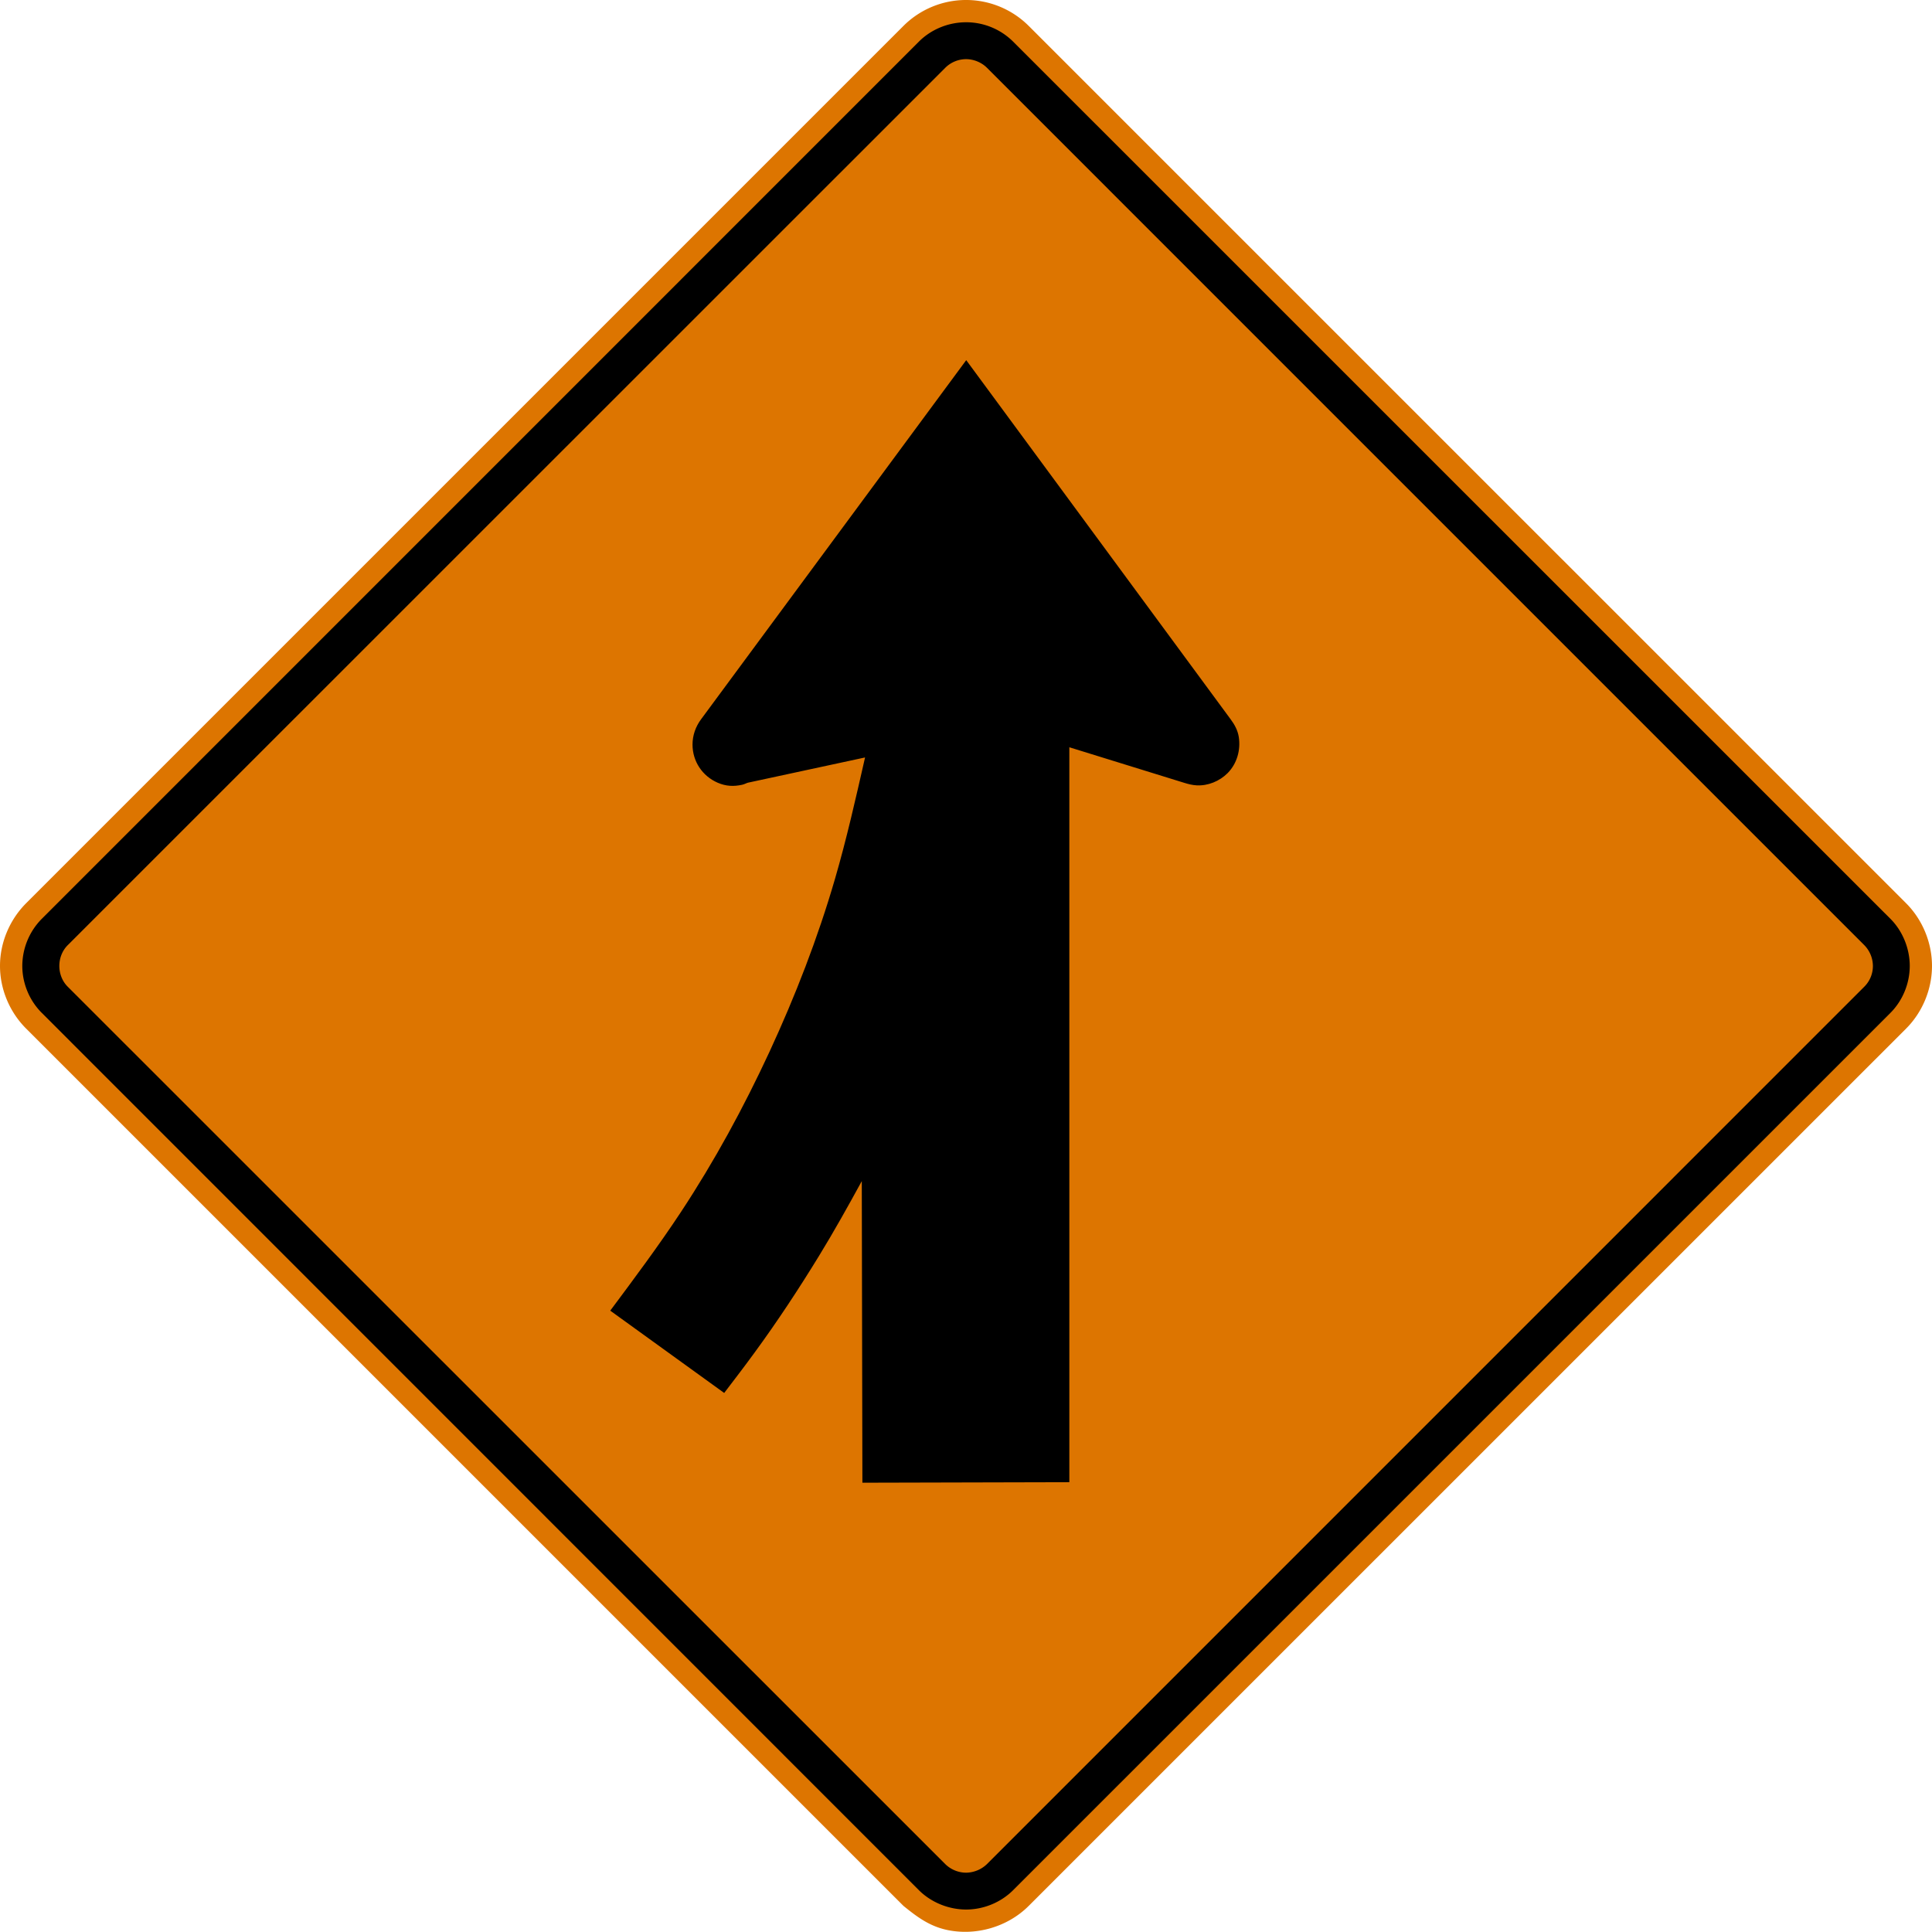 <svg xmlns="http://www.w3.org/2000/svg" width="90" height="89.992" viewBox="0 0 254 253.978">
    <path d="M118.773 250.564 3.433 135.227C1.266 133.06 0 130.062 0 126.993c0-3.076 1.266-6.068 3.433-8.244L118.773 3.41a11.652 11.652 0 0 1 16.475 0L250.596 118.75c2.159 2.162 3.404 5.189 3.404 8.244 0 3.051-1.245 6.075-3.404 8.234L135.248 250.564c-2.794 2.798-7 3.997-10.851 3.143-2.269-.518-3.846-1.704-5.624-3.143" style="fill:#dd7500;fill-opacity:1;fill-rule:nonzero;stroke:none"/>
    <path d="m133.18 248.518 115.363-115.362c1.605-1.605 2.533-3.884 2.533-6.163 0-2.272-.928-4.583-2.533-6.188L133.18 5.457a8.756 8.756 0 0 0-6.16-2.53c-2.31 0-4.568.91-6.198 2.53L5.486 120.805a8.84 8.84 0 0 0-2.554 6.188c0 2.293.934 4.543 2.554 6.163l115.337 115.362c1.616 1.605 3.923 2.529 6.198 2.529 2.269 0 4.548-.924 6.16-2.53" style="fill:#000;fill-opacity:1;fill-rule:evenodd;stroke:none"/>
    <path d="M129.756 245.073a4.034 4.034 0 0 1-2.745 1.129 3.941 3.941 0 0 1-2.737-1.129L8.915 129.733c-.73-.72-1.114-1.726-1.114-2.738 0-1.027.384-2.022 1.114-2.745L124.274 8.913a3.902 3.902 0 0 1 2.737-1.136c1.002 0 2.036.423 2.745 1.136L245.09 124.25a3.937 3.937 0 0 1 1.14 2.745 3.832 3.832 0 0 1-1.14 2.737L129.756 245.073z" style="fill:#dd7500;fill-opacity:1;fill-rule:evenodd;stroke:none"/>
    <path d="m113.299 155.28.08 39.652 27.207-.067V98.243l15.057 4.66c.55.173 1.093.314 1.668.346 1.503.084 3.03-.547 4.093-1.616 1.224-1.249 1.728-3.034 1.457-4.756-.142-.874-.547-1.608-1.066-2.31L127.03 47.35 92.167 94.567c-.716.966-1.121 2.113-1.121 3.32 0 2.204 1.284 4.137 3.305 5.016 1.097.473 2.1.515 3.228.268.296-.067.593-.233.74-.268l15.41-3.32c-1.213 5.341-2.423 10.704-3.954 15.967-2.265 7.793-5.211 15.381-8.619 22.747-3.376 7.278-7.214 14.344-11.63 21.04-2.929 4.438-6.122 8.717-9.297 12.975l14.98 10.82c1.34-1.754 2.68-3.503 3.982-5.289 3.002-4.099 5.803-8.357 8.46-12.689 1.982-3.231 3.824-6.54 5.648-9.874" style="fill:#000;fill-opacity:1;fill-rule:evenodd;stroke:none"/>
</svg>

